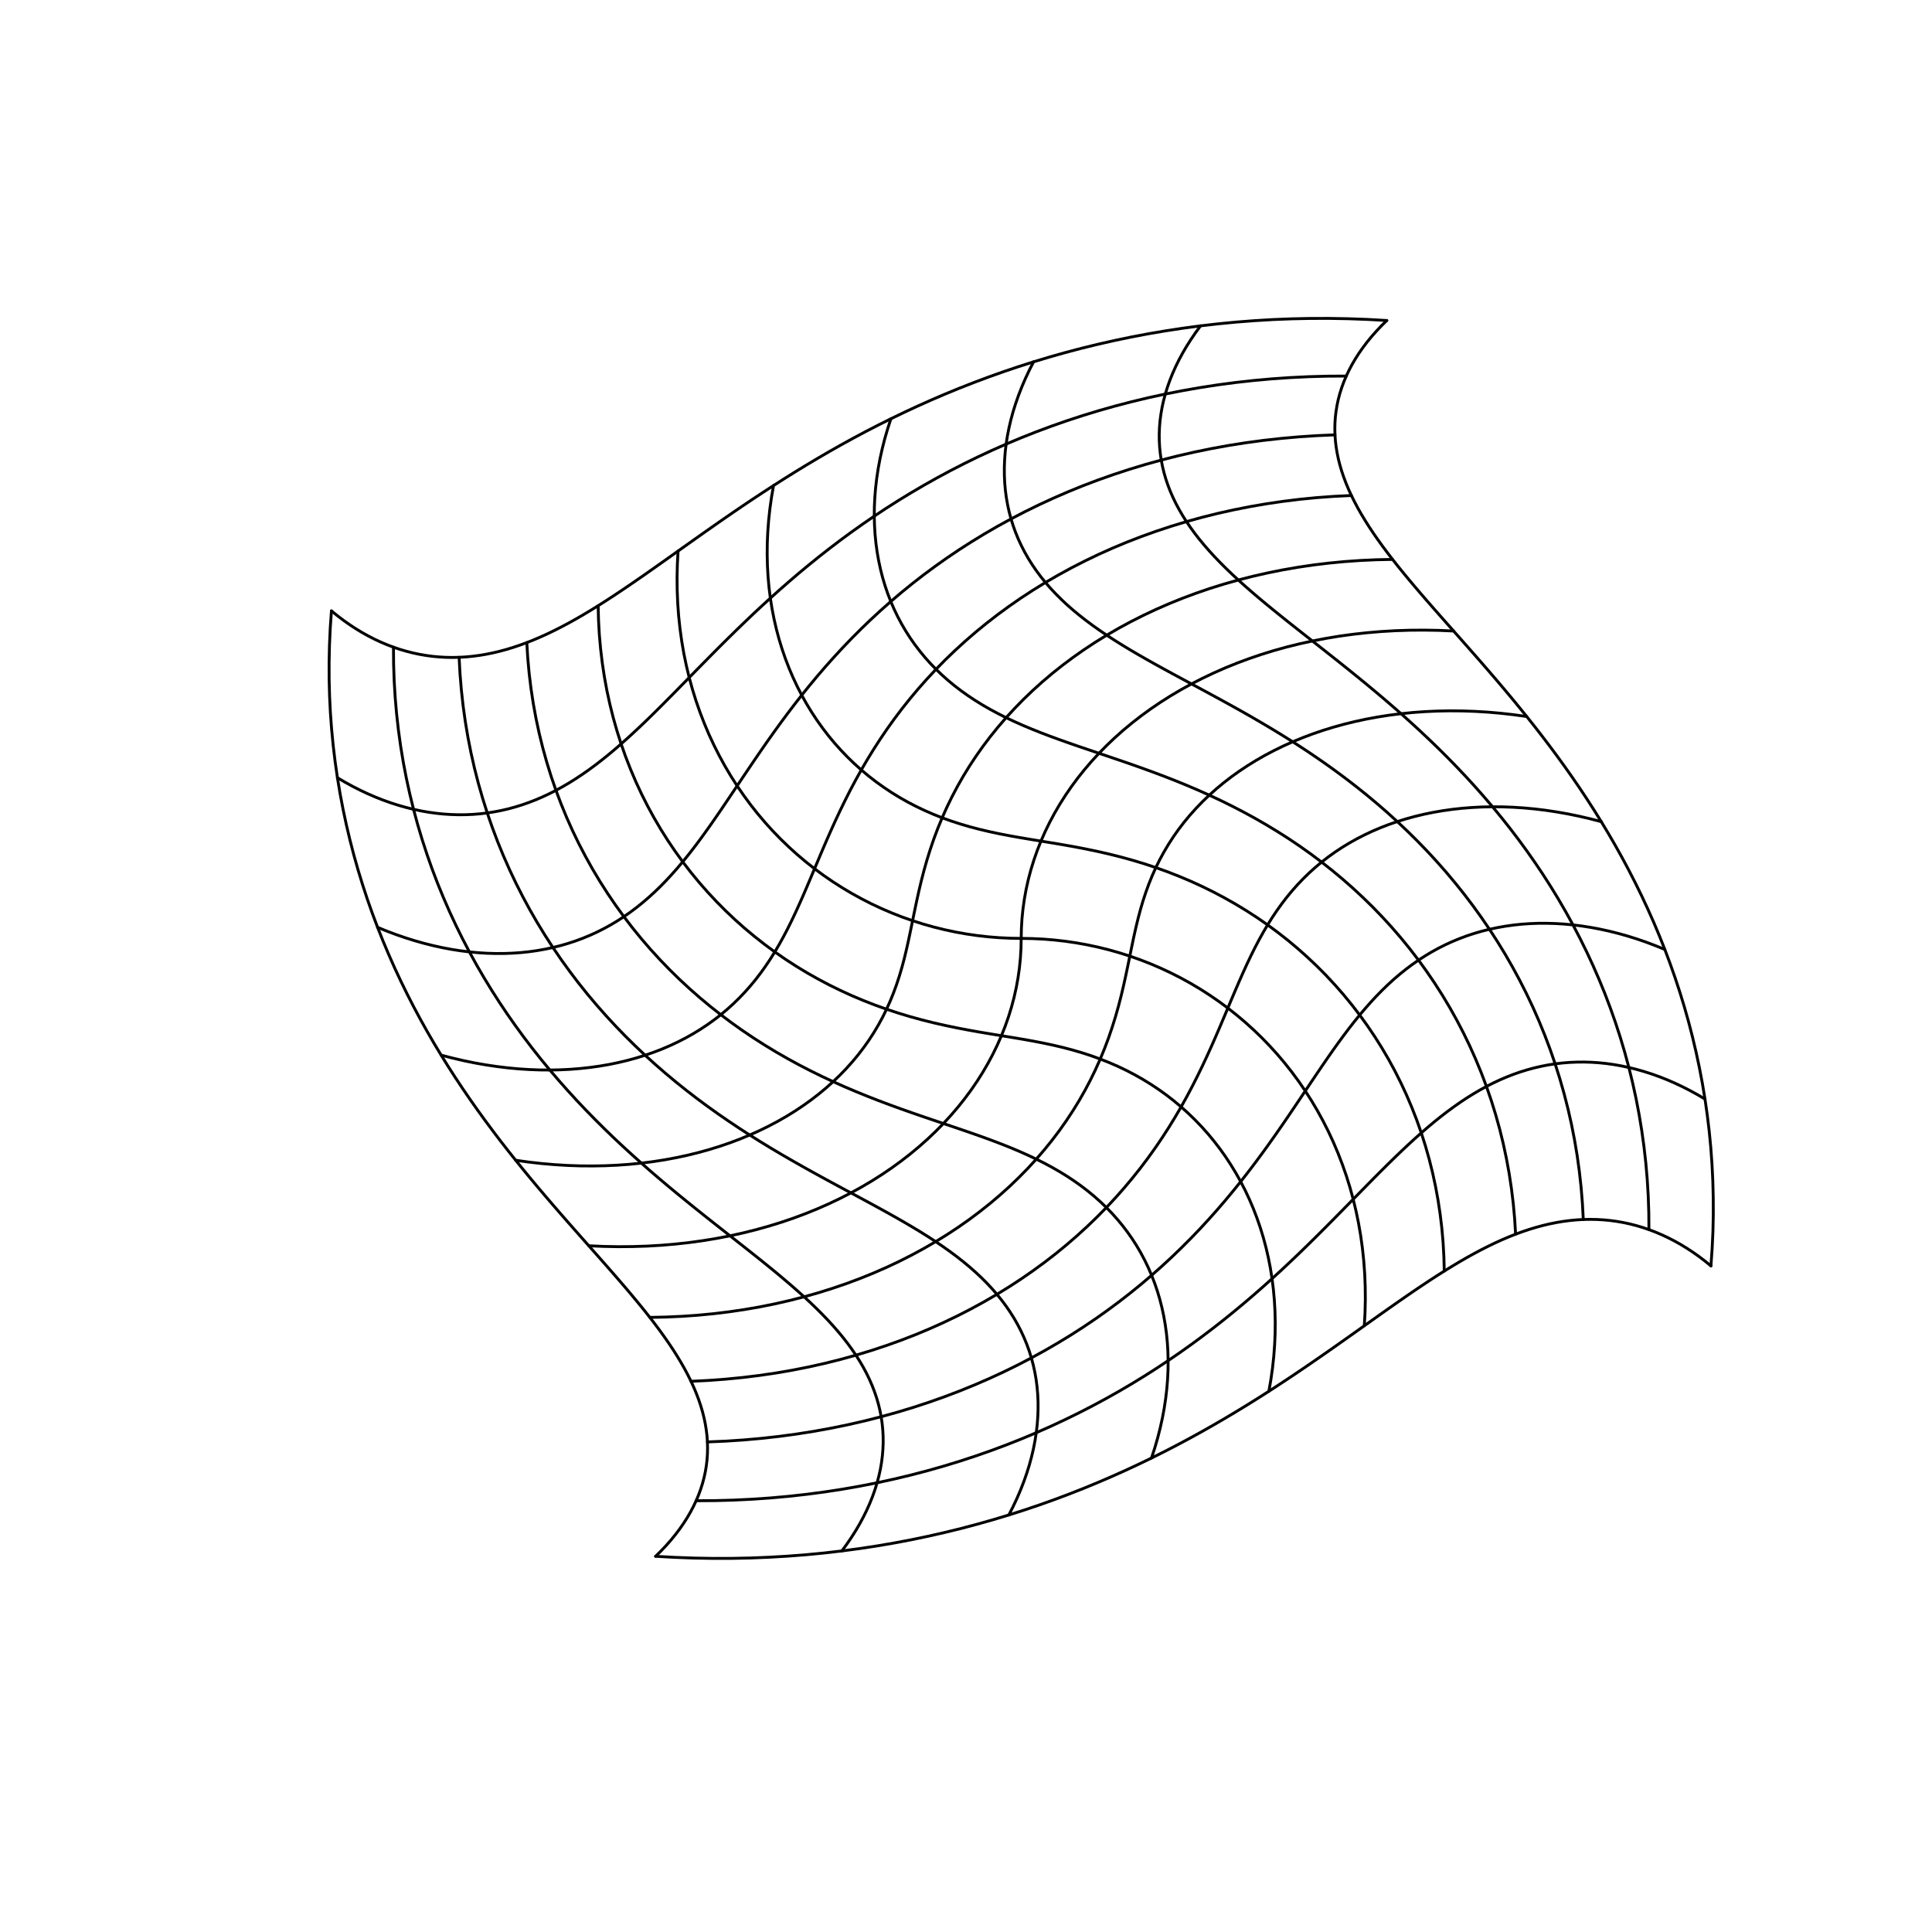 <?xml version="1.0" encoding="UTF-8"?>
<svg xmlns="http://www.w3.org/2000/svg" xmlns:xlink="http://www.w3.org/1999/xlink" width="504pt" height="504pt" viewBox="0 0 504 504" version="1.1">
<g id="surface8">
<rect x="0" y="0" width="504" height="504" style="fill:rgb(100%,100%,100%);fill-opacity:1;stroke:none;"/>
<path style="fill:none;stroke-width:0.75;stroke-linecap:round;stroke-linejoin:round;stroke:rgb(0%,0%,0%);stroke-opacity:1;stroke-miterlimit:10;" d="M 86.465 159.363 L 88.016 160.621 L 89.582 161.812 L 91.168 162.93 L 92.77 163.98 L 94.383 164.965 L 96.012 165.875 L 97.652 166.719 L 99.309 167.492 L 100.969 168.195 L 102.645 168.832 L 104.328 169.402 L 106.016 169.898 L 107.715 170.332 L 109.422 170.695 L 111.133 170.988 L 112.848 171.219 L 114.57 171.379 L 116.301 171.477 L 118.031 171.508 L 119.77 171.473 L 121.512 171.371 L 123.258 171.203 L 125.008 170.977 L 126.766 170.684 L 128.527 170.328 L 130.293 169.91 L 132.066 169.434 L 133.844 168.895 L 135.633 168.293 L 137.426 167.637 L 139.23 166.922 L 141.043 166.145 L 142.867 165.316 L 144.703 164.43 L 146.551 163.488 L 148.414 162.496 L 150.293 161.449 L 152.188 160.355 L 154.102 159.207 L 156.039 158.012 L 157.996 156.77 L 159.977 155.484 L 161.98 154.152 L 164.012 152.777 L 166.074 151.363 L 168.168 149.914 L 170.293 148.422 L 172.453 146.898 L 174.652 145.34 L 176.887 143.75 L 179.164 142.133 L 181.484 140.488 L 183.848 138.82 L 186.258 137.129 L 188.715 135.418 L 191.223 133.691 L 193.781 131.949 L 196.395 130.195 L 199.062 128.434 L 201.789 126.664 L 204.57 124.891 L 207.41 123.117 L 210.312 121.344 L 213.277 119.578 L 216.305 117.816 L 219.395 116.066 L 222.551 114.332 L 225.77 112.613 L 229.055 110.918 L 232.41 109.242 L 235.828 107.59 L 239.316 105.969 L 242.871 104.379 L 246.492 102.824 L 250.18 101.309 L 253.938 99.832 L 257.758 98.398 L 261.648 97.012 L 265.602 95.676 L 269.625 94.391 L 273.707 93.16 L 277.855 91.988 L 282.066 90.875 L 286.34 89.828 L 290.672 88.844 L 295.062 87.93 L 299.512 87.086 L 304.016 86.316 L 308.574 85.621 L 313.184 85.004 L 317.848 84.469 L 322.559 84.016 L 327.32 83.648 L 332.121 83.363 L 336.969 83.172 L 341.859 83.07 L 346.785 83.062 L 351.746 83.148 L 356.746 83.328 L 361.773 83.609 "/>
<path style="fill:none;stroke-width:0.75;stroke-linecap:round;stroke-linejoin:round;stroke:rgb(0%,0%,0%);stroke-opacity:1;stroke-miterlimit:10;" d="M 88.023 202.887 L 90 204.047 L 91.984 205.133 L 93.973 206.145 L 95.961 207.078 L 97.953 207.938 L 99.945 208.723 L 101.934 209.434 L 103.922 210.07 L 105.902 210.633 L 107.879 211.125 L 109.848 211.543 L 111.809 211.887 L 113.762 212.156 L 115.703 212.359 L 117.637 212.484 L 119.559 212.543 L 121.465 212.531 L 123.359 212.449 L 125.242 212.297 L 127.109 212.074 L 128.965 211.781 L 130.805 211.426 L 132.633 211 L 134.445 210.504 L 136.242 209.945 L 138.023 209.32 L 139.797 208.633 L 141.555 207.875 L 143.297 207.059 L 145.031 206.176 L 146.758 205.23 L 148.473 204.227 L 150.18 203.16 L 151.879 202.031 L 153.574 200.848 L 155.266 199.602 L 156.953 198.301 L 158.645 196.945 L 160.336 195.531 L 162.031 194.062 L 163.734 192.543 L 165.445 190.973 L 167.172 189.352 L 168.91 187.684 L 170.664 185.969 L 172.438 184.207 L 174.234 182.402 L 176.059 180.559 L 177.91 178.672 L 179.793 176.75 L 181.707 174.793 L 183.664 172.805 L 185.656 170.785 L 187.691 168.738 L 189.773 166.668 L 191.906 164.574 L 194.086 162.461 L 196.32 160.332 L 198.613 158.188 L 200.961 156.035 L 203.371 153.875 L 205.844 151.711 L 208.379 149.543 L 210.984 147.383 L 213.652 145.227 L 216.395 143.078 L 219.203 140.941 L 222.086 138.824 L 225.043 136.723 L 228.07 134.645 L 231.176 132.594 L 234.352 130.574 L 237.605 128.586 L 240.934 126.633 L 244.336 124.719 L 247.812 122.848 L 251.367 121.02 L 254.996 119.242 L 258.695 117.52 L 262.469 115.848 L 266.316 114.234 L 270.234 112.684 L 274.223 111.195 L 278.281 109.773 L 282.406 108.422 L 286.598 107.141 L 290.852 105.938 L 295.172 104.809 L 299.551 103.758 L 303.992 102.793 L 308.488 101.91 L 313.043 101.113 L 317.648 100.402 L 322.305 99.785 L 327.012 99.262 L 331.766 98.832 L 336.566 98.5 L 341.406 98.266 L 346.285 98.133 L 351.199 98.102 "/>
<path style="fill:none;stroke-width:0.75;stroke-linecap:round;stroke-linejoin:round;stroke:rgb(0%,0%,0%);stroke-opacity:1;stroke-miterlimit:10;" d="M 98.5 241.914 L 100.945 242.91 L 103.383 243.824 L 105.816 244.66 L 108.238 245.418 L 110.648 246.098 L 113.043 246.695 L 115.422 247.219 L 117.785 247.664 L 120.129 248.031 L 122.453 248.32 L 124.754 248.535 L 127.031 248.676 L 129.285 248.742 L 131.512 248.734 L 133.707 248.652 L 135.879 248.5 L 138.016 248.277 L 140.125 247.98 L 142.199 247.613 L 144.242 247.176 L 146.25 246.672 L 148.223 246.098 L 150.164 245.457 L 152.066 244.75 L 153.938 243.977 L 155.77 243.137 L 157.566 242.23 L 159.332 241.262 L 161.059 240.227 L 162.754 239.129 L 164.414 237.969 L 166.043 236.75 L 167.641 235.465 L 169.207 234.121 L 170.75 232.715 L 172.262 231.254 L 173.75 229.73 L 175.219 228.148 L 176.668 226.512 L 178.102 224.816 L 179.52 223.066 L 180.93 221.262 L 182.332 219.402 L 183.73 217.488 L 185.133 215.527 L 186.535 213.516 L 187.953 211.457 L 189.379 209.348 L 190.824 207.199 L 192.293 205.008 L 193.789 202.773 L 195.316 200.504 L 196.875 198.199 L 198.477 195.863 L 200.121 193.496 L 201.816 191.105 L 203.562 188.691 L 205.363 186.262 L 207.223 183.812 L 209.145 181.352 L 211.133 178.883 L 213.191 176.41 L 215.32 173.934 L 217.523 171.465 L 219.801 169 L 222.156 166.547 L 224.59 164.105 L 227.105 161.684 L 229.699 159.285 L 232.379 156.91 L 235.141 154.566 L 237.984 152.254 L 240.914 149.98 L 243.93 147.746 L 247.023 145.555 L 250.203 143.41 L 253.469 141.316 L 256.812 139.273 L 260.238 137.289 L 263.746 135.367 L 267.332 133.504 L 270.996 131.707 L 274.738 129.98 L 278.555 128.324 L 282.441 126.738 L 286.402 125.234 L 290.438 123.805 L 294.535 122.461 L 298.703 121.195 L 302.934 120.02 L 307.223 118.934 L 311.578 117.934 L 315.988 117.031 L 320.453 116.219 L 324.969 115.504 L 329.535 114.891 L 334.152 114.375 L 338.812 113.961 L 343.516 113.648 L 348.258 113.441 "/>
<path style="fill:none;stroke-width:0.75;stroke-linecap:round;stroke-linejoin:round;stroke:rgb(0%,0%,0%);stroke-opacity:1;stroke-miterlimit:10;" d="M 115.078 275.25 L 118.012 276.012 L 120.934 276.691 L 123.832 277.285 L 126.715 277.793 L 129.57 278.219 L 132.402 278.562 L 135.207 278.828 L 137.984 279.008 L 140.727 279.113 L 143.438 279.137 L 146.113 279.082 L 148.75 278.953 L 151.348 278.746 L 153.906 278.465 L 156.422 278.113 L 158.891 277.688 L 161.312 277.188 L 163.688 276.621 L 166.016 275.984 L 168.293 275.277 L 170.516 274.504 L 172.688 273.668 L 174.805 272.762 L 176.863 271.797 L 178.871 270.766 L 180.816 269.672 L 182.707 268.52 L 184.539 267.309 L 186.316 266.035 L 188.031 264.707 L 189.688 263.316 L 191.289 261.871 L 192.828 260.371 L 194.312 258.816 L 195.742 257.203 L 197.121 255.535 L 198.441 253.816 L 199.715 252.039 L 200.941 250.211 L 202.121 248.324 L 203.262 246.391 L 204.363 244.398 L 205.434 242.355 L 206.477 240.258 L 207.5 238.109 L 208.504 235.91 L 209.5 233.66 L 210.488 231.363 L 211.484 229.016 L 212.492 226.621 L 213.516 224.188 L 214.566 221.711 L 215.652 219.195 L 216.773 216.648 L 217.941 214.066 L 219.164 211.461 L 220.445 208.832 L 221.785 206.184 L 223.199 203.52 L 224.684 200.848 L 226.246 198.172 L 227.891 195.496 L 229.613 192.824 L 231.426 190.16 L 233.324 187.508 L 235.312 184.875 L 237.391 182.262 L 239.562 179.676 L 241.824 177.117 L 244.18 174.594 L 246.629 172.105 L 249.168 169.66 L 251.801 167.258 L 254.523 164.902 L 257.336 162.602 L 260.238 160.352 L 263.234 158.156 L 266.312 156.023 L 269.48 153.953 L 272.73 151.949 L 276.062 150.016 L 279.48 148.148 L 282.977 146.359 L 286.551 144.641 L 290.199 143.004 L 293.922 141.449 L 297.719 139.977 L 301.582 138.59 L 305.516 137.289 L 309.516 136.074 L 313.574 134.953 L 317.695 133.926 L 321.875 132.996 L 326.109 132.16 L 330.398 131.422 L 334.738 130.785 L 339.121 130.246 L 343.551 129.812 L 348.023 129.484 L 352.535 129.262 "/>
<path style="fill:none;stroke-width:0.75;stroke-linecap:round;stroke-linejoin:round;stroke:rgb(0%,0%,0%);stroke-opacity:1;stroke-miterlimit:10;" d="M 134.527 302.68 L 137.941 303.152 L 141.336 303.535 L 144.703 303.824 L 148.039 304.027 L 151.344 304.141 L 154.613 304.164 L 157.852 304.105 L 161.047 303.961 L 164.199 303.734 L 167.312 303.422 L 170.379 303.031 L 173.398 302.559 L 176.367 302.008 L 179.281 301.383 L 182.145 300.68 L 184.949 299.902 L 187.699 299.055 L 190.387 298.137 L 193.012 297.148 L 195.574 296.09 L 198.07 294.969 L 200.5 293.781 L 202.863 292.531 L 205.152 291.223 L 207.371 289.852 L 209.516 288.422 L 211.586 286.941 L 213.582 285.402 L 215.5 283.812 L 217.34 282.172 L 219.098 280.48 L 220.777 278.742 L 222.379 276.957 L 223.895 275.129 L 225.328 273.254 L 226.684 271.34 L 227.953 269.383 L 229.141 267.387 L 230.25 265.348 L 231.277 263.273 L 232.223 261.156 L 233.098 259 L 233.898 256.801 L 234.633 254.562 L 235.305 252.281 L 235.922 249.957 L 236.492 247.582 L 237.031 245.164 L 237.551 242.695 L 238.066 240.18 L 238.59 237.621 L 239.137 235.016 L 239.723 232.375 L 240.359 229.703 L 241.059 227.004 L 241.832 224.285 L 242.688 221.551 L 243.625 218.812 L 244.656 216.07 L 245.781 213.336 L 247 210.609 L 248.32 207.898 L 249.738 205.203 L 251.258 202.535 L 252.875 199.895 L 254.598 197.281 L 256.414 194.707 L 258.332 192.168 L 260.352 189.672 L 262.465 187.219 L 264.676 184.812 L 266.98 182.453 L 269.383 180.148 L 271.879 177.898 L 274.461 175.707 L 277.137 173.578 L 279.902 171.508 L 282.754 169.504 L 285.688 167.566 L 288.707 165.699 L 291.809 163.902 L 294.988 162.18 L 298.246 160.535 L 301.578 158.969 L 304.984 157.48 L 308.461 156.074 L 312.008 154.75 L 315.621 153.512 L 319.297 152.363 L 323.035 151.305 L 326.836 150.332 L 330.691 149.457 L 334.602 148.672 L 338.562 147.984 L 342.574 147.391 L 346.633 146.898 L 350.734 146.504 L 354.879 146.211 L 359.062 146.02 L 363.277 145.934 "/>
<path style="fill:none;stroke-width:0.75;stroke-linecap:round;stroke-linejoin:round;stroke:rgb(0%,0%,0%);stroke-opacity:1;stroke-miterlimit:10;" d="M 153.602 324.988 L 157.453 325.152 L 161.277 325.223 L 165.066 325.191 L 168.816 325.07 L 172.531 324.852 L 176.207 324.539 L 179.836 324.137 L 183.418 323.641 L 186.953 323.059 L 190.438 322.387 L 193.871 321.629 L 197.246 320.785 L 200.562 319.859 L 203.82 318.852 L 207.016 317.766 L 210.145 316.598 L 213.207 315.355 L 216.203 314.039 L 219.129 312.648 L 221.98 311.188 L 224.754 309.656 L 227.457 308.059 L 230.078 306.395 L 232.621 304.668 L 235.082 302.879 L 237.461 301.031 L 239.754 299.125 L 241.961 297.168 L 244.078 295.156 L 246.109 293.094 L 248.047 290.98 L 249.895 288.824 L 251.652 286.621 L 253.312 284.379 L 254.879 282.098 L 256.348 279.777 L 257.719 277.426 L 258.992 275.039 L 260.168 272.625 L 261.242 270.184 L 262.219 267.715 L 263.094 265.227 L 263.867 262.719 L 264.539 260.191 L 265.105 257.648 L 265.57 255.094 L 265.934 252.527 L 266.191 249.957 L 266.348 247.379 L 266.398 244.801 L 266.453 242.219 L 266.605 239.645 L 266.867 237.07 L 267.23 234.508 L 267.695 231.953 L 268.262 229.41 L 268.934 226.883 L 269.707 224.375 L 270.582 221.883 L 271.555 219.418 L 272.633 216.973 L 273.809 214.559 L 275.082 212.176 L 276.453 209.82 L 277.922 207.504 L 279.488 205.219 L 281.148 202.977 L 282.902 200.777 L 284.75 198.617 L 286.691 196.508 L 288.723 194.445 L 290.84 192.434 L 293.047 190.473 L 295.34 188.57 L 297.719 186.723 L 300.18 184.934 L 302.723 183.207 L 305.344 181.543 L 308.043 179.945 L 310.82 178.414 L 313.672 176.953 L 316.598 175.562 L 319.594 174.242 L 322.656 173 L 325.785 171.836 L 328.98 170.746 L 332.238 169.738 L 335.555 168.812 L 338.93 167.973 L 342.359 167.215 L 345.844 166.543 L 349.379 165.957 L 352.965 165.465 L 356.594 165.062 L 360.27 164.75 L 363.98 164.531 L 367.734 164.406 L 371.523 164.379 L 375.348 164.445 L 379.199 164.613 "/>
<path style="fill:none;stroke-width:0.75;stroke-linecap:round;stroke-linejoin:round;stroke:rgb(0%,0%,0%);stroke-opacity:1;stroke-miterlimit:10;" d="M 169.52 343.668 L 173.738 343.578 L 177.922 343.387 L 182.066 343.094 L 186.168 342.703 L 190.227 342.207 L 194.238 341.617 L 198.199 340.93 L 202.109 340.145 L 205.965 339.266 L 209.766 338.297 L 213.504 337.238 L 217.18 336.086 L 220.793 334.852 L 224.34 333.527 L 227.816 332.121 L 231.223 330.633 L 234.555 329.066 L 237.812 327.418 L 240.992 325.695 L 244.094 323.902 L 247.113 322.035 L 250.047 320.098 L 252.898 318.094 L 255.66 316.023 L 258.336 313.891 L 260.922 311.699 L 263.418 309.449 L 265.816 307.145 L 268.125 304.789 L 270.336 302.383 L 272.449 299.93 L 274.469 297.43 L 276.387 294.895 L 278.203 292.316 L 279.922 289.707 L 281.543 287.066 L 283.062 284.395 L 284.48 281.703 L 285.797 278.992 L 287.02 276.266 L 288.145 273.531 L 289.176 270.789 L 290.113 268.051 L 290.969 265.316 L 291.742 262.598 L 292.441 259.898 L 293.078 257.223 L 293.664 254.582 L 294.211 251.98 L 294.734 249.418 L 295.25 246.902 L 295.766 244.438 L 296.309 242.016 L 296.879 239.645 L 297.496 237.316 L 298.168 235.035 L 298.902 232.797 L 299.703 230.602 L 300.574 228.445 L 301.523 226.328 L 302.551 224.25 L 303.66 222.215 L 304.848 220.219 L 306.117 218.262 L 307.469 216.344 L 308.906 214.473 L 310.422 212.645 L 312.023 210.859 L 313.703 209.121 L 315.461 207.43 L 317.301 205.789 L 319.219 204.199 L 321.211 202.66 L 323.285 201.176 L 325.43 199.75 L 327.648 198.379 L 329.938 197.066 L 332.301 195.82 L 334.73 194.633 L 337.227 193.508 L 339.789 192.453 L 342.414 191.465 L 345.102 190.543 L 347.852 189.695 L 350.656 188.918 L 353.52 188.219 L 356.434 187.59 L 359.402 187.043 L 362.422 186.57 L 365.488 186.18 L 368.598 185.867 L 371.754 185.641 L 374.949 185.496 L 378.184 185.434 L 381.457 185.461 L 384.762 185.574 L 388.098 185.773 L 391.465 186.066 L 394.855 186.445 L 398.273 186.918 "/>
<path style="fill:none;stroke-width:0.75;stroke-linecap:round;stroke-linejoin:round;stroke:rgb(0%,0%,0%);stroke-opacity:1;stroke-miterlimit:10;" d="M 180.266 360.34 L 184.777 360.117 L 189.246 359.785 L 193.68 359.352 L 198.062 358.816 L 202.402 358.18 L 206.688 357.441 L 210.922 356.605 L 215.102 355.672 L 219.223 354.645 L 223.285 353.523 L 227.285 352.312 L 231.215 351.012 L 235.082 349.625 L 238.879 348.152 L 242.602 346.594 L 246.25 344.957 L 249.824 343.242 L 253.32 341.449 L 256.734 339.586 L 260.07 337.648 L 263.32 335.645 L 266.488 333.574 L 269.566 331.441 L 272.559 329.25 L 275.465 327 L 278.277 324.695 L 281 322.34 L 283.633 319.938 L 286.172 317.492 L 288.621 315.008 L 290.977 312.48 L 293.238 309.926 L 295.406 307.336 L 297.488 304.727 L 299.477 302.09 L 301.375 299.441 L 303.184 296.777 L 304.91 294.105 L 306.555 291.426 L 308.117 288.75 L 309.602 286.078 L 311.012 283.418 L 312.355 280.77 L 313.637 278.141 L 314.859 275.535 L 316.027 272.953 L 317.148 270.406 L 318.23 267.891 L 319.281 265.414 L 320.309 262.977 L 321.312 260.586 L 322.309 258.238 L 323.301 255.938 L 324.297 253.688 L 325.301 251.488 L 326.32 249.34 L 327.363 247.246 L 328.434 245.203 L 329.539 243.211 L 330.68 241.273 L 331.859 239.391 L 333.086 237.562 L 334.359 235.785 L 335.68 234.062 L 337.055 232.398 L 338.484 230.785 L 339.973 229.227 L 341.512 227.727 L 343.113 226.281 L 344.77 224.895 L 346.484 223.562 L 348.258 222.293 L 350.094 221.078 L 351.984 219.926 L 353.93 218.836 L 355.938 217.805 L 357.996 216.836 L 360.113 215.934 L 362.285 215.094 L 364.508 214.324 L 366.785 213.617 L 369.109 212.98 L 371.488 212.41 L 373.91 211.914 L 376.379 211.488 L 378.895 211.133 L 381.453 210.852 L 384.051 210.648 L 386.688 210.516 L 389.363 210.465 L 392.074 210.488 L 394.816 210.59 L 397.594 210.773 L 400.398 211.035 L 403.23 211.379 L 406.086 211.809 L 408.965 212.316 L 411.867 212.91 L 414.785 213.586 L 417.723 214.348 "/>
<path style="fill:none;stroke-width:0.75;stroke-linecap:round;stroke-linejoin:round;stroke:rgb(0%,0%,0%);stroke-opacity:1;stroke-miterlimit:10;" d="M 184.543 376.156 L 189.285 375.949 L 193.988 375.641 L 198.648 375.227 L 203.266 374.711 L 207.832 374.094 L 212.348 373.379 L 216.812 372.57 L 221.223 371.664 L 225.574 370.668 L 229.867 369.578 L 234.098 368.402 L 238.266 367.141 L 242.363 365.793 L 246.395 364.367 L 250.359 362.859 L 254.246 361.277 L 258.062 359.621 L 261.805 357.895 L 265.469 356.098 L 269.055 354.234 L 272.562 352.309 L 275.988 350.324 L 279.332 348.285 L 282.594 346.191 L 285.773 344.047 L 288.871 341.855 L 291.883 339.621 L 294.812 337.344 L 297.66 335.035 L 300.422 332.688 L 303.102 330.316 L 305.695 327.914 L 308.211 325.492 L 310.645 323.055 L 313 320.602 L 315.277 318.137 L 317.48 315.664 L 319.609 313.191 L 321.668 310.715 L 323.656 308.25 L 325.578 305.789 L 327.438 303.34 L 329.238 300.906 L 330.984 298.492 L 332.68 296.102 L 334.324 293.738 L 335.926 291.402 L 337.484 289.098 L 339.012 286.828 L 340.508 284.594 L 341.973 282.402 L 343.422 280.25 L 344.848 278.145 L 346.262 276.086 L 347.668 274.074 L 349.07 272.109 L 350.469 270.199 L 351.871 268.34 L 353.281 266.535 L 354.699 264.785 L 356.133 263.09 L 357.582 261.449 L 359.047 259.871 L 360.539 258.348 L 362.051 256.883 L 363.59 255.48 L 365.16 254.137 L 366.758 252.852 L 368.387 251.629 L 370.047 250.469 L 371.742 249.375 L 373.469 248.34 L 375.23 247.371 L 377.031 246.465 L 378.863 245.625 L 380.734 244.852 L 382.637 244.141 L 384.578 243.5 L 386.551 242.926 L 388.559 242.422 L 390.602 241.988 L 392.676 241.621 L 394.785 241.324 L 396.922 241.098 L 399.09 240.945 L 401.289 240.863 L 403.516 240.859 L 405.77 240.922 L 408.047 241.062 L 410.348 241.281 L 412.668 241.57 L 415.016 241.938 L 417.375 242.383 L 419.758 242.902 L 422.152 243.504 L 424.562 244.18 L 426.984 244.938 L 429.414 245.773 L 431.855 246.691 L 434.301 247.688 "/>
<path style="fill:none;stroke-width:0.75;stroke-linecap:round;stroke-linejoin:round;stroke:rgb(0%,0%,0%);stroke-opacity:1;stroke-miterlimit:10;" d="M 181.602 391.496 L 186.516 391.465 L 191.395 391.332 L 196.234 391.098 L 201.031 390.766 L 205.785 390.336 L 210.492 389.812 L 215.152 389.195 L 219.758 388.488 L 224.312 387.691 L 228.809 386.809 L 233.25 385.84 L 237.629 384.793 L 241.949 383.664 L 246.203 382.457 L 250.395 381.176 L 254.52 379.824 L 258.578 378.402 L 262.566 376.914 L 266.484 375.363 L 270.328 373.75 L 274.105 372.082 L 277.805 370.355 L 281.434 368.578 L 284.984 366.754 L 288.465 364.883 L 291.867 362.969 L 295.195 361.016 L 298.449 359.027 L 301.625 357.004 L 304.727 354.953 L 307.758 352.875 L 310.711 350.777 L 313.594 348.656 L 316.406 346.523 L 319.145 344.375 L 321.816 342.219 L 324.418 340.055 L 326.957 337.891 L 329.43 335.727 L 331.84 333.566 L 334.188 331.414 L 336.477 329.27 L 338.715 327.141 L 340.895 325.027 L 343.023 322.934 L 345.109 320.859 L 347.145 318.812 L 349.137 316.793 L 351.09 314.805 L 353.008 312.848 L 354.891 310.926 L 356.742 309.043 L 358.562 307.195 L 360.363 305.391 L 362.137 303.633 L 363.891 301.914 L 365.629 300.246 L 367.355 298.625 L 369.066 297.055 L 370.77 295.535 L 372.465 294.07 L 374.156 292.656 L 375.848 291.297 L 377.535 289.996 L 379.227 288.754 L 380.922 287.566 L 382.621 286.441 L 384.328 285.375 L 386.043 284.367 L 387.766 283.422 L 389.5 282.543 L 391.246 281.723 L 393.004 280.969 L 394.773 280.277 L 396.559 279.652 L 398.355 279.094 L 400.168 278.602 L 401.996 278.176 L 403.836 277.816 L 405.688 277.527 L 407.559 277.305 L 409.438 277.152 L 411.336 277.07 L 413.242 277.055 L 415.164 277.113 L 417.094 277.242 L 419.039 277.441 L 420.992 277.715 L 422.953 278.059 L 424.922 278.477 L 426.898 278.965 L 428.879 279.527 L 430.867 280.164 L 432.855 280.875 L 434.848 281.66 L 436.836 282.523 L 438.828 283.457 L 440.816 284.465 L 442.801 285.551 L 444.777 286.711 "/>
<path style="fill:none;stroke-width:0.75;stroke-linecap:round;stroke-linejoin:round;stroke:rgb(0%,0%,0%);stroke-opacity:1;stroke-miterlimit:10;" d="M 171.027 405.992 L 176.055 406.27 L 181.051 406.453 L 186.016 406.539 L 190.941 406.531 L 195.828 406.43 L 200.676 406.234 L 205.48 405.953 L 210.238 405.586 L 214.953 405.133 L 219.613 404.594 L 224.227 403.98 L 228.785 403.285 L 233.289 402.516 L 237.738 401.672 L 242.129 400.758 L 246.461 399.773 L 250.734 398.727 L 254.945 397.613 L 259.094 396.441 L 263.176 395.211 L 267.195 393.926 L 271.152 392.59 L 275.043 391.203 L 278.863 389.77 L 282.621 388.293 L 286.309 386.773 L 289.93 385.219 L 293.484 383.629 L 296.973 382.008 L 300.391 380.359 L 303.742 378.684 L 307.031 376.984 L 310.25 375.266 L 313.406 373.531 L 316.496 371.781 L 319.523 370.023 L 322.484 368.258 L 325.387 366.484 L 328.23 364.711 L 331.012 362.938 L 333.734 361.168 L 336.402 359.406 L 339.016 357.652 L 341.578 355.91 L 344.086 354.18 L 346.543 352.473 L 348.953 350.781 L 351.316 349.113 L 353.637 347.469 L 355.91 345.848 L 358.148 344.262 L 360.344 342.703 L 362.504 341.176 L 364.633 339.688 L 366.723 338.234 L 368.785 336.82 L 370.82 335.449 L 372.824 334.117 L 374.805 332.828 L 376.762 331.586 L 378.699 330.395 L 380.613 329.246 L 382.508 328.148 L 384.387 327.105 L 386.25 326.109 L 388.098 325.172 L 389.934 324.285 L 391.758 323.453 L 393.57 322.68 L 395.375 321.965 L 397.168 321.305 L 398.957 320.707 L 400.734 320.168 L 402.508 319.688 L 404.273 319.27 L 406.035 318.918 L 407.793 318.625 L 409.543 318.395 L 411.289 318.23 L 413.031 318.129 L 414.77 318.094 L 416.5 318.125 L 418.227 318.219 L 419.949 318.383 L 421.668 318.609 L 423.379 318.906 L 425.086 319.27 L 426.781 319.699 L 428.473 320.199 L 430.156 320.766 L 431.828 321.402 L 433.492 322.109 L 435.148 322.883 L 436.789 323.723 L 438.418 324.637 L 440.031 325.617 L 441.633 326.668 L 443.219 327.789 L 444.785 328.98 L 446.332 330.238 "/>
<path style="fill:none;stroke-width:0.75;stroke-linecap:round;stroke-linejoin:round;stroke:rgb(0%,0%,0%);stroke-opacity:1;stroke-miterlimit:10;" d="M 86.465 159.363 L 86.152 163.867 L 85.949 168.344 L 85.855 172.789 L 85.863 177.203 L 85.977 181.582 L 86.191 185.922 L 86.508 190.227 L 86.918 194.488 L 87.426 198.711 L 88.023 202.887 L 88.711 207.02 L 89.488 211.102 L 90.348 215.141 L 91.289 219.125 L 92.309 223.059 L 93.406 226.938 L 94.578 230.766 L 95.816 234.539 L 97.125 238.254 L 98.5 241.914 L 99.934 245.516 L 101.426 249.059 L 102.973 252.543 L 104.574 255.965 L 106.223 259.332 L 107.914 262.637 L 109.652 265.879 L 111.426 269.062 L 113.234 272.188 L 115.078 275.25 L 116.949 278.254 L 118.844 281.199 L 120.762 284.082 L 122.699 286.91 L 124.652 289.676 L 126.617 292.391 L 128.59 295.043 L 130.566 297.645 L 132.547 300.188 L 134.527 302.68 L 136.5 305.121 L 138.469 307.512 L 140.426 309.852 L 142.371 312.145 L 144.301 314.391 L 146.211 316.594 L 148.098 318.754 L 149.961 320.871 L 151.797 322.949 L 153.602 324.988 L 155.375 326.992 L 157.113 328.961 L 158.816 330.895 L 160.48 332.801 L 162.102 334.676 L 163.68 336.52 L 165.211 338.344 L 166.699 340.141 L 168.137 341.914 L 169.52 343.668 L 170.855 345.398 L 172.133 347.113 L 173.359 348.812 L 174.527 350.496 L 175.637 352.164 L 176.684 353.82 L 177.672 355.465 L 178.602 357.102 L 179.465 358.723 L 180.266 360.34 L 181 361.945 L 181.668 363.547 L 182.27 365.141 L 182.805 366.73 L 183.27 368.312 L 183.664 369.891 L 183.992 371.465 L 184.246 373.031 L 184.434 374.598 L 184.543 376.156 L 184.582 377.715 L 184.551 379.266 L 184.445 380.812 L 184.262 382.355 L 184.008 383.895 L 183.676 385.426 L 183.273 386.953 L 182.789 388.477 L 182.234 389.992 L 181.602 391.496 L 180.891 392.996 L 180.102 394.488 L 179.238 395.969 L 178.297 397.438 L 177.281 398.898 L 176.184 400.344 L 175.012 401.781 L 173.762 403.199 L 172.434 404.602 L 171.027 405.992 "/>
<path style="fill:none;stroke-width:0.75;stroke-linecap:round;stroke-linejoin:round;stroke:rgb(0%,0%,0%);stroke-opacity:1;stroke-miterlimit:10;" d="M 102.645 168.832 L 102.68 173.238 L 102.828 177.609 L 103.09 181.945 L 103.461 186.242 L 103.941 190.5 L 104.523 194.719 L 105.215 198.891 L 106.004 203.016 L 106.895 207.094 L 107.879 211.125 L 108.957 215.102 L 110.129 219.027 L 111.391 222.895 L 112.734 226.707 L 114.164 230.461 L 115.676 234.156 L 117.262 237.793 L 118.922 241.363 L 120.652 244.875 L 122.453 248.32 L 124.316 251.703 L 126.242 255.016 L 128.227 258.266 L 130.266 261.449 L 132.355 264.566 L 134.492 267.613 L 136.672 270.594 L 138.891 273.508 L 141.148 276.355 L 143.438 279.137 L 145.758 281.848 L 148.102 284.496 L 150.465 287.078 L 152.848 289.598 L 155.246 292.051 L 157.652 294.445 L 160.066 296.777 L 162.484 299.047 L 164.902 301.262 L 167.312 303.422 L 169.715 305.527 L 172.109 307.578 L 174.484 309.582 L 176.844 311.535 L 179.184 313.445 L 181.496 315.309 L 183.781 317.133 L 186.035 318.918 L 188.254 320.668 L 190.438 322.387 L 192.586 324.074 L 194.688 325.73 L 196.746 327.363 L 198.762 328.973 L 200.727 330.562 L 202.645 332.137 L 204.504 333.695 L 206.316 335.238 L 208.066 336.773 L 209.766 338.297 L 211.402 339.816 L 212.98 341.332 L 214.496 342.848 L 215.949 344.359 L 217.336 345.875 L 218.66 347.395 L 219.918 348.914 L 221.109 350.445 L 222.23 351.98 L 223.285 353.523 L 224.27 355.078 L 225.184 356.641 L 226.027 358.215 L 226.797 359.801 L 227.492 361.402 L 228.117 363.012 L 228.668 364.633 L 229.145 366.27 L 229.543 367.918 L 229.867 369.578 L 230.117 371.254 L 230.285 372.941 L 230.379 374.637 L 230.395 376.348 L 230.328 378.066 L 230.184 379.797 L 229.961 381.539 L 229.66 383.289 L 229.273 385.043 L 228.809 386.809 L 228.262 388.578 L 227.633 390.355 L 226.922 392.133 L 226.129 393.914 L 225.25 395.699 L 224.293 397.484 L 223.25 399.266 L 222.121 401.047 L 220.91 402.824 L 219.613 404.594 "/>
<path style="fill:none;stroke-width:0.75;stroke-linecap:round;stroke-linejoin:round;stroke:rgb(0%,0%,0%);stroke-opacity:1;stroke-miterlimit:10;" d="M 119.77 171.473 L 120 175.719 L 120.348 179.93 L 120.809 184.105 L 121.383 188.242 L 122.07 192.332 L 122.867 196.379 L 123.773 200.379 L 124.781 204.328 L 125.898 208.227 L 127.109 212.074 L 128.426 215.863 L 129.832 219.594 L 131.336 223.27 L 132.93 226.879 L 134.613 230.43 L 136.379 233.914 L 138.227 237.332 L 140.156 240.684 L 142.164 243.965 L 144.242 247.176 L 146.391 250.32 L 148.605 253.387 L 150.883 256.387 L 153.219 259.309 L 155.613 262.156 L 158.059 264.93 L 160.555 267.629 L 163.094 270.254 L 165.676 272.805 L 168.293 275.277 L 170.941 277.676 L 173.621 280.004 L 176.324 282.254 L 179.047 284.438 L 181.785 286.547 L 184.535 288.586 L 187.297 290.559 L 190.059 292.465 L 192.82 294.309 L 195.574 296.09 L 198.32 297.812 L 201.055 299.48 L 203.77 301.094 L 206.465 302.656 L 209.133 304.172 L 211.773 305.648 L 214.379 307.082 L 216.953 308.48 L 219.488 309.848 L 221.98 311.188 L 224.426 312.5 L 226.828 313.797 L 229.18 315.078 L 231.477 316.344 L 233.723 317.602 L 235.914 318.859 L 238.047 320.113 L 240.121 321.367 L 242.137 322.629 L 244.094 323.902 L 245.984 325.184 L 247.812 326.484 L 249.578 327.797 L 251.277 329.133 L 252.91 330.488 L 254.48 331.867 L 255.98 333.273 L 257.41 334.703 L 258.777 336.164 L 260.07 337.648 L 261.293 339.168 L 262.449 340.715 L 263.531 342.297 L 264.543 343.906 L 265.48 345.551 L 266.344 347.223 L 267.133 348.93 L 267.852 350.668 L 268.492 352.434 L 269.055 354.234 L 269.539 356.062 L 269.949 357.922 L 270.281 359.812 L 270.531 361.727 L 270.703 363.668 L 270.793 365.637 L 270.801 367.633 L 270.727 369.648 L 270.57 371.691 L 270.328 373.75 L 270.004 375.832 L 269.594 377.934 L 269.098 380.051 L 268.516 382.184 L 267.848 384.328 L 267.09 386.488 L 266.246 388.656 L 265.312 390.836 L 264.289 393.02 L 263.176 395.211 "/>
<path style="fill:none;stroke-width:0.75;stroke-linecap:round;stroke-linejoin:round;stroke:rgb(0%,0%,0%);stroke-opacity:1;stroke-miterlimit:10;" d="M 137.426 167.637 L 137.676 171.68 L 138.043 175.684 L 138.527 179.652 L 139.125 183.582 L 139.836 187.469 L 140.66 191.309 L 141.594 195.102 L 142.637 198.848 L 143.781 202.539 L 145.031 206.176 L 146.387 209.758 L 147.836 213.281 L 149.387 216.742 L 151.031 220.145 L 152.77 223.48 L 154.598 226.75 L 156.512 229.949 L 158.512 233.082 L 160.594 236.141 L 162.754 239.129 L 164.992 242.043 L 167.301 244.879 L 169.684 247.637 L 172.129 250.316 L 174.641 252.918 L 177.215 255.441 L 179.844 257.879 L 182.523 260.238 L 185.254 262.512 L 188.031 264.707 L 190.848 266.816 L 193.703 268.844 L 196.59 270.785 L 199.508 272.648 L 202.445 274.43 L 205.406 276.133 L 208.379 277.754 L 211.363 279.301 L 214.352 280.77 L 217.34 282.172 L 220.32 283.5 L 223.293 284.766 L 226.25 285.969 L 229.184 287.117 L 232.094 288.211 L 234.973 289.258 L 237.816 290.262 L 240.625 291.234 L 243.391 292.176 L 246.109 293.094 L 248.781 293.992 L 251.398 294.887 L 253.965 295.773 L 256.477 296.664 L 258.934 297.566 L 261.332 298.48 L 263.672 299.414 L 265.953 300.375 L 268.172 301.363 L 270.336 302.383 L 272.438 303.441 L 274.48 304.539 L 276.465 305.68 L 278.383 306.863 L 280.246 308.098 L 282.043 309.375 L 283.781 310.707 L 285.457 312.09 L 287.07 313.52 L 288.621 315.008 L 290.105 316.543 L 291.523 318.133 L 292.879 319.773 L 294.164 321.469 L 295.387 323.215 L 296.535 325.008 L 297.613 326.855 L 298.621 328.75 L 299.559 330.695 L 300.422 332.688 L 301.207 334.727 L 301.922 336.812 L 302.555 338.941 L 303.109 341.113 L 303.586 343.324 L 303.98 345.578 L 304.293 347.867 L 304.523 350.195 L 304.668 352.559 L 304.727 354.953 L 304.703 357.383 L 304.586 359.84 L 304.383 362.328 L 304.09 364.84 L 303.707 367.375 L 303.23 369.938 L 302.66 372.516 L 302 375.113 L 301.242 377.73 L 300.391 380.359 "/>
<path style="fill:none;stroke-width:0.75;stroke-linecap:round;stroke-linejoin:round;stroke:rgb(0%,0%,0%);stroke-opacity:1;stroke-miterlimit:10;" d="M 156.039 158.012 L 156.137 161.793 L 156.348 165.539 L 156.676 169.25 L 157.113 172.926 L 157.664 176.562 L 158.324 180.156 L 159.094 183.703 L 159.969 187.207 L 160.949 190.66 L 162.031 194.062 L 163.215 197.414 L 164.5 200.707 L 165.879 203.945 L 167.355 207.121 L 168.926 210.234 L 170.586 213.285 L 172.336 216.273 L 174.176 219.191 L 176.098 222.039 L 178.102 224.816 L 180.184 227.52 L 182.348 230.152 L 184.586 232.703 L 186.895 235.18 L 189.273 237.578 L 191.719 239.895 L 194.23 242.129 L 196.805 244.277 L 199.434 246.344 L 202.121 248.324 L 204.859 250.219 L 207.648 252.027 L 210.48 253.746 L 213.359 255.375 L 216.273 256.914 L 219.223 258.363 L 222.199 259.727 L 225.207 260.996 L 228.234 262.18 L 231.277 263.273 L 234.328 264.277 L 237.391 265.203 L 240.449 266.043 L 243.5 266.809 L 246.535 267.5 L 249.547 268.129 L 252.531 268.699 L 255.48 269.227 L 258.387 269.715 L 261.242 270.184 L 264.051 270.645 L 266.805 271.109 L 269.508 271.59 L 272.156 272.105 L 274.754 272.656 L 277.301 273.258 L 279.797 273.914 L 282.25 274.633 L 284.656 275.414 L 287.02 276.266 L 289.336 277.188 L 291.613 278.176 L 293.84 279.242 L 296.023 280.379 L 298.164 281.594 L 300.254 282.879 L 302.297 284.238 L 304.289 285.668 L 306.227 287.176 L 308.117 288.75 L 309.949 290.398 L 311.723 292.117 L 313.441 293.902 L 315.098 295.758 L 316.691 297.68 L 318.219 299.668 L 319.684 301.719 L 321.078 303.836 L 322.402 306.012 L 323.656 308.25 L 324.836 310.543 L 325.938 312.895 L 326.965 315.305 L 327.91 317.766 L 328.777 320.281 L 329.562 322.844 L 330.262 325.457 L 330.875 328.113 L 331.402 330.82 L 331.84 333.566 L 332.184 336.352 L 332.441 339.18 L 332.602 342.043 L 332.668 344.941 L 332.641 347.871 L 332.512 350.832 L 332.289 353.82 L 331.965 356.836 L 331.539 359.875 L 331.012 362.938 "/>
<path style="fill:none;stroke-width:0.75;stroke-linecap:round;stroke-linejoin:round;stroke:rgb(0%,0%,0%);stroke-opacity:1;stroke-miterlimit:10;" d="M 176.887 143.75 L 176.703 147.203 L 176.625 150.625 L 176.66 154.02 L 176.797 157.383 L 177.039 160.711 L 177.391 164 L 177.84 167.254 L 178.391 170.465 L 179.043 173.629 L 179.793 176.75 L 180.637 179.824 L 181.578 182.848 L 182.613 185.82 L 183.738 188.738 L 184.949 191.602 L 186.254 194.406 L 187.641 197.148 L 189.109 199.832 L 190.664 202.453 L 192.293 205.008 L 194.004 207.492 L 195.785 209.914 L 197.645 212.262 L 199.57 214.539 L 201.566 216.746 L 203.629 218.875 L 205.758 220.93 L 207.941 222.906 L 210.191 224.805 L 212.492 226.621 L 214.848 228.359 L 217.258 230.016 L 219.715 231.586 L 222.219 233.074 L 224.766 234.477 L 227.352 235.793 L 229.98 237.023 L 232.645 238.164 L 235.34 239.219 L 238.066 240.18 L 240.82 241.055 L 243.598 241.84 L 246.398 242.531 L 249.219 243.133 L 252.059 243.641 L 254.91 244.059 L 257.773 244.383 L 260.645 244.613 L 263.52 244.754 L 266.398 244.801 L 269.281 244.848 L 272.156 244.984 L 275.027 245.219 L 277.891 245.543 L 280.742 245.961 L 283.578 246.469 L 286.398 247.07 L 289.203 247.762 L 291.98 248.547 L 294.734 249.418 L 297.461 250.383 L 300.156 251.434 L 302.82 252.578 L 305.445 253.805 L 308.035 255.121 L 310.582 256.523 L 313.086 258.012 L 315.543 259.586 L 317.949 261.238 L 320.309 262.977 L 322.609 264.797 L 324.855 266.695 L 327.043 268.672 L 329.172 270.727 L 331.23 272.855 L 333.227 275.059 L 335.156 277.336 L 337.012 279.688 L 338.797 282.105 L 340.508 284.594 L 342.137 287.148 L 343.691 289.77 L 345.16 292.453 L 346.547 295.195 L 347.848 298 L 349.062 300.863 L 350.188 303.781 L 351.223 306.75 L 352.164 309.773 L 353.008 312.848 L 353.758 315.969 L 354.41 319.137 L 354.961 322.348 L 355.41 325.598 L 355.758 328.891 L 356.004 332.219 L 356.141 335.578 L 356.172 338.973 L 356.098 342.398 L 355.91 345.848 "/>
<path style="fill:none;stroke-width:0.75;stroke-linecap:round;stroke-linejoin:round;stroke:rgb(0%,0%,0%);stroke-opacity:1;stroke-miterlimit:10;" d="M 201.789 126.664 L 201.262 129.723 L 200.836 132.762 L 200.512 135.777 L 200.289 138.77 L 200.16 141.73 L 200.133 144.66 L 200.199 147.559 L 200.359 150.422 L 200.613 153.246 L 200.961 156.035 L 201.398 158.781 L 201.926 161.484 L 202.539 164.145 L 203.238 166.758 L 204.023 169.32 L 204.887 171.836 L 205.836 174.297 L 206.863 176.703 L 207.965 179.055 L 209.145 181.352 L 210.398 183.59 L 211.723 185.766 L 213.117 187.879 L 214.582 189.934 L 216.109 191.922 L 217.703 193.844 L 219.359 195.695 L 221.078 197.484 L 222.852 199.203 L 224.684 200.848 L 226.57 202.426 L 228.512 203.93 L 230.504 205.363 L 232.547 206.723 L 234.637 208.008 L 236.773 209.219 L 238.961 210.359 L 241.188 211.422 L 243.461 212.414 L 245.781 213.336 L 248.145 214.184 L 250.551 214.965 L 253 215.684 L 255.5 216.34 L 258.047 216.941 L 260.645 217.496 L 263.293 218.008 L 265.992 218.492 L 268.75 218.957 L 271.555 219.418 L 274.414 219.887 L 277.32 220.375 L 280.27 220.898 L 283.254 221.473 L 286.266 222.098 L 289.301 222.793 L 292.352 223.555 L 295.41 224.398 L 298.469 225.32 L 301.523 226.328 L 304.566 227.422 L 307.594 228.605 L 310.602 229.875 L 313.578 231.234 L 316.527 232.684 L 319.441 234.227 L 322.316 235.855 L 325.152 237.574 L 327.941 239.379 L 330.68 241.273 L 333.363 243.254 L 335.996 245.32 L 338.57 247.473 L 341.078 249.707 L 343.527 252.023 L 345.906 254.418 L 348.215 256.895 L 350.453 259.449 L 352.613 262.078 L 354.699 264.785 L 356.703 267.562 L 358.625 270.41 L 360.465 273.328 L 362.215 276.312 L 363.875 279.363 L 365.445 282.48 L 366.922 285.656 L 368.301 288.895 L 369.586 292.188 L 370.77 295.535 L 371.852 298.938 L 372.832 302.395 L 373.707 305.895 L 374.473 309.445 L 375.133 313.039 L 375.684 316.676 L 376.125 320.348 L 376.453 324.062 L 376.664 327.809 L 376.762 331.586 "/>
<path style="fill:none;stroke-width:0.75;stroke-linecap:round;stroke-linejoin:round;stroke:rgb(0%,0%,0%);stroke-opacity:1;stroke-miterlimit:10;" d="M 232.41 109.242 L 231.559 111.871 L 230.801 114.484 L 230.141 117.086 L 229.57 119.664 L 229.094 122.223 L 228.711 124.762 L 228.418 127.273 L 228.215 129.762 L 228.098 132.219 L 228.07 134.645 L 228.133 137.043 L 228.277 139.406 L 228.508 141.734 L 228.82 144.023 L 229.215 146.277 L 229.691 148.488 L 230.246 150.66 L 230.879 152.789 L 231.59 154.871 L 232.379 156.91 L 233.242 158.902 L 234.176 160.848 L 235.188 162.746 L 236.266 164.59 L 237.414 166.387 L 238.633 168.133 L 239.922 169.824 L 241.273 171.469 L 242.695 173.059 L 244.18 174.594 L 245.73 176.078 L 247.34 177.512 L 249.016 178.895 L 250.754 180.223 L 252.555 181.504 L 254.414 182.734 L 256.336 183.922 L 258.32 185.062 L 260.363 186.16 L 262.465 187.219 L 264.625 188.238 L 266.848 189.227 L 269.129 190.184 L 271.469 191.121 L 273.867 192.035 L 276.324 192.934 L 278.836 193.824 L 281.402 194.715 L 284.02 195.605 L 286.691 196.508 L 289.41 197.426 L 292.176 198.367 L 294.98 199.336 L 297.828 200.344 L 300.707 201.391 L 303.617 202.484 L 306.551 203.629 L 309.508 204.836 L 312.48 206.098 L 315.461 207.43 L 318.449 208.828 L 321.438 210.301 L 324.422 211.848 L 327.395 213.469 L 330.352 215.172 L 333.293 216.953 L 336.211 218.812 L 339.098 220.758 L 341.953 222.785 L 344.77 224.895 L 347.547 227.086 L 350.277 229.363 L 352.957 231.719 L 355.586 234.16 L 358.16 236.68 L 360.672 239.281 L 363.117 241.961 L 365.5 244.723 L 367.809 247.559 L 370.047 250.469 L 372.207 253.457 L 374.289 256.52 L 376.289 259.648 L 378.203 262.852 L 380.031 266.121 L 381.77 269.457 L 383.414 272.855 L 384.961 276.32 L 386.414 279.844 L 387.766 283.422 L 389.02 287.062 L 390.164 290.754 L 391.207 294.496 L 392.141 298.293 L 392.961 302.133 L 393.676 306.02 L 394.273 309.945 L 394.758 313.914 L 395.125 317.922 L 395.375 321.965 "/>
<path style="fill:none;stroke-width:0.75;stroke-linecap:round;stroke-linejoin:round;stroke:rgb(0%,0%,0%);stroke-opacity:1;stroke-miterlimit:10;" d="M 269.625 94.391 L 268.512 96.578 L 267.488 98.766 L 266.555 100.945 L 265.711 103.113 L 264.953 105.27 L 264.281 107.418 L 263.699 109.551 L 263.203 111.668 L 262.793 113.766 L 262.469 115.848 L 262.23 117.91 L 262.074 119.949 L 262 121.969 L 262.008 123.961 L 262.098 125.93 L 262.27 127.875 L 262.52 129.789 L 262.852 131.676 L 263.258 133.535 L 263.746 135.367 L 264.309 137.164 L 264.949 138.934 L 265.664 140.672 L 266.457 142.375 L 267.32 144.051 L 268.258 145.695 L 269.27 147.305 L 270.352 148.883 L 271.504 150.434 L 272.73 151.949 L 274.023 153.438 L 275.387 154.898 L 276.82 156.328 L 278.32 157.734 L 279.887 159.113 L 281.523 160.469 L 283.223 161.801 L 284.988 163.117 L 286.816 164.414 L 288.707 165.699 L 290.66 166.969 L 292.676 168.23 L 294.754 169.488 L 296.887 170.742 L 299.078 171.996 L 301.324 173.258 L 303.621 174.523 L 305.973 175.805 L 308.375 177.098 L 310.82 178.414 L 313.312 179.754 L 315.848 181.121 L 318.418 182.52 L 321.027 183.953 L 323.668 185.426 L 326.336 186.941 L 329.031 188.508 L 331.746 190.121 L 334.48 191.785 L 337.227 193.508 L 339.98 195.289 L 342.742 197.133 L 345.504 199.039 L 348.262 201.012 L 351.016 203.055 L 353.754 205.164 L 356.477 207.344 L 359.18 209.598 L 361.859 211.922 L 364.508 214.324 L 367.125 216.797 L 369.707 219.348 L 372.246 221.969 L 374.738 224.668 L 377.188 227.441 L 379.578 230.293 L 381.918 233.215 L 384.195 236.211 L 386.41 239.281 L 388.559 242.422 L 390.637 245.637 L 392.645 248.918 L 394.57 252.27 L 396.422 255.688 L 398.188 259.172 L 399.871 262.719 L 401.465 266.332 L 402.965 270.004 L 404.375 273.738 L 405.688 277.527 L 406.902 281.371 L 408.016 285.27 L 409.027 289.223 L 409.934 293.223 L 410.73 297.27 L 411.418 301.359 L 411.992 305.492 L 412.453 309.668 L 412.801 313.883 L 413.031 318.129 "/>
<path style="fill:none;stroke-width:0.75;stroke-linecap:round;stroke-linejoin:round;stroke:rgb(0%,0%,0%);stroke-opacity:1;stroke-miterlimit:10;" d="M 313.184 85.004 L 311.891 86.777 L 310.68 88.555 L 309.551 90.332 L 308.508 92.117 L 307.547 93.902 L 306.672 95.684 L 305.879 97.465 L 305.168 99.246 L 304.539 101.02 L 303.992 102.793 L 303.527 104.555 L 303.141 106.312 L 302.84 108.062 L 302.613 109.801 L 302.473 111.531 L 302.406 113.254 L 302.422 114.961 L 302.516 116.66 L 302.684 118.348 L 302.934 120.02 L 303.258 121.68 L 303.656 123.332 L 304.133 124.965 L 304.684 126.59 L 305.305 128.199 L 306.004 129.797 L 306.773 131.383 L 307.617 132.957 L 308.531 134.523 L 309.516 136.074 L 310.57 137.621 L 311.691 139.156 L 312.883 140.684 L 314.141 142.207 L 315.465 143.727 L 316.852 145.242 L 318.305 146.754 L 319.82 148.266 L 321.398 149.781 L 323.035 151.305 L 324.73 152.828 L 326.484 154.363 L 328.293 155.906 L 330.156 157.465 L 332.074 159.035 L 334.039 160.625 L 336.051 162.234 L 338.113 163.867 L 340.215 165.527 L 342.359 167.215 L 344.547 168.93 L 346.766 170.68 L 349.02 172.469 L 351.305 174.293 L 353.617 176.156 L 355.957 178.066 L 358.312 180.02 L 360.691 182.02 L 363.082 184.074 L 365.488 186.18 L 367.898 188.336 L 370.316 190.551 L 372.73 192.824 L 375.145 195.156 L 377.555 197.547 L 379.949 200.004 L 382.336 202.52 L 384.699 205.102 L 387.043 207.75 L 389.363 210.465 L 391.652 213.242 L 393.91 216.09 L 396.129 219.004 L 398.309 221.984 L 400.445 225.035 L 402.535 228.148 L 404.574 231.332 L 406.555 234.582 L 408.48 237.898 L 410.348 241.281 L 412.145 244.727 L 413.879 248.234 L 415.539 251.809 L 417.125 255.441 L 418.637 259.137 L 420.062 262.891 L 421.41 266.703 L 422.672 270.574 L 423.84 274.496 L 424.922 278.477 L 425.906 282.504 L 426.797 286.582 L 427.586 290.711 L 428.273 294.883 L 428.859 299.098 L 429.34 303.359 L 429.711 307.656 L 429.973 311.992 L 430.121 316.363 L 430.156 320.766 "/>
<path style="fill:none;stroke-width:0.75;stroke-linecap:round;stroke-linejoin:round;stroke:rgb(0%,0%,0%);stroke-opacity:1;stroke-miterlimit:10;" d="M 361.773 83.609 L 360.367 84.996 L 359.039 86.402 L 357.789 87.82 L 356.613 89.254 L 355.52 90.703 L 354.5 92.16 L 353.559 93.633 L 352.695 95.113 L 351.91 96.602 L 351.199 98.102 L 350.566 99.609 L 350.008 101.125 L 349.527 102.645 L 349.121 104.172 L 348.793 105.707 L 348.539 107.246 L 348.355 108.789 L 348.25 110.336 L 348.215 111.887 L 348.258 113.441 L 348.367 115.004 L 348.551 116.566 L 348.809 118.137 L 349.133 119.711 L 349.531 121.289 L 349.996 122.871 L 350.531 124.457 L 351.133 126.051 L 351.801 127.652 L 352.535 129.262 L 353.336 130.875 L 354.199 132.5 L 355.125 134.133 L 356.117 135.777 L 357.164 137.434 L 358.273 139.105 L 359.441 140.785 L 360.664 142.484 L 361.945 144.199 L 363.277 145.934 L 364.664 147.688 L 366.102 149.461 L 367.586 151.258 L 369.121 153.078 L 370.699 154.926 L 372.32 156.801 L 373.984 158.707 L 375.688 160.641 L 377.426 162.609 L 379.199 164.613 L 381.004 166.652 L 382.84 168.73 L 384.703 170.848 L 386.59 173.004 L 388.5 175.207 L 390.43 177.453 L 392.371 179.746 L 394.332 182.09 L 396.297 184.477 L 398.273 186.918 L 400.254 189.41 L 402.234 191.957 L 404.211 194.555 L 406.184 197.211 L 408.148 199.922 L 410.102 202.691 L 412.039 205.516 L 413.957 208.402 L 415.852 211.348 L 417.723 214.348 L 419.562 217.414 L 421.375 220.535 L 423.148 223.719 L 424.883 226.965 L 426.578 230.27 L 428.227 233.633 L 429.824 237.059 L 431.375 240.543 L 432.867 244.086 L 434.301 247.688 L 435.672 251.348 L 436.98 255.062 L 438.223 258.836 L 439.395 262.66 L 440.492 266.543 L 441.512 270.477 L 442.453 274.461 L 443.312 278.496 L 444.09 282.582 L 444.777 286.711 L 445.375 290.891 L 445.883 295.109 L 446.293 299.375 L 446.605 303.676 L 446.82 308.02 L 446.934 312.398 L 446.945 316.812 L 446.852 321.258 L 446.645 325.734 L 446.332 330.238 "/>
</g>
</svg>
